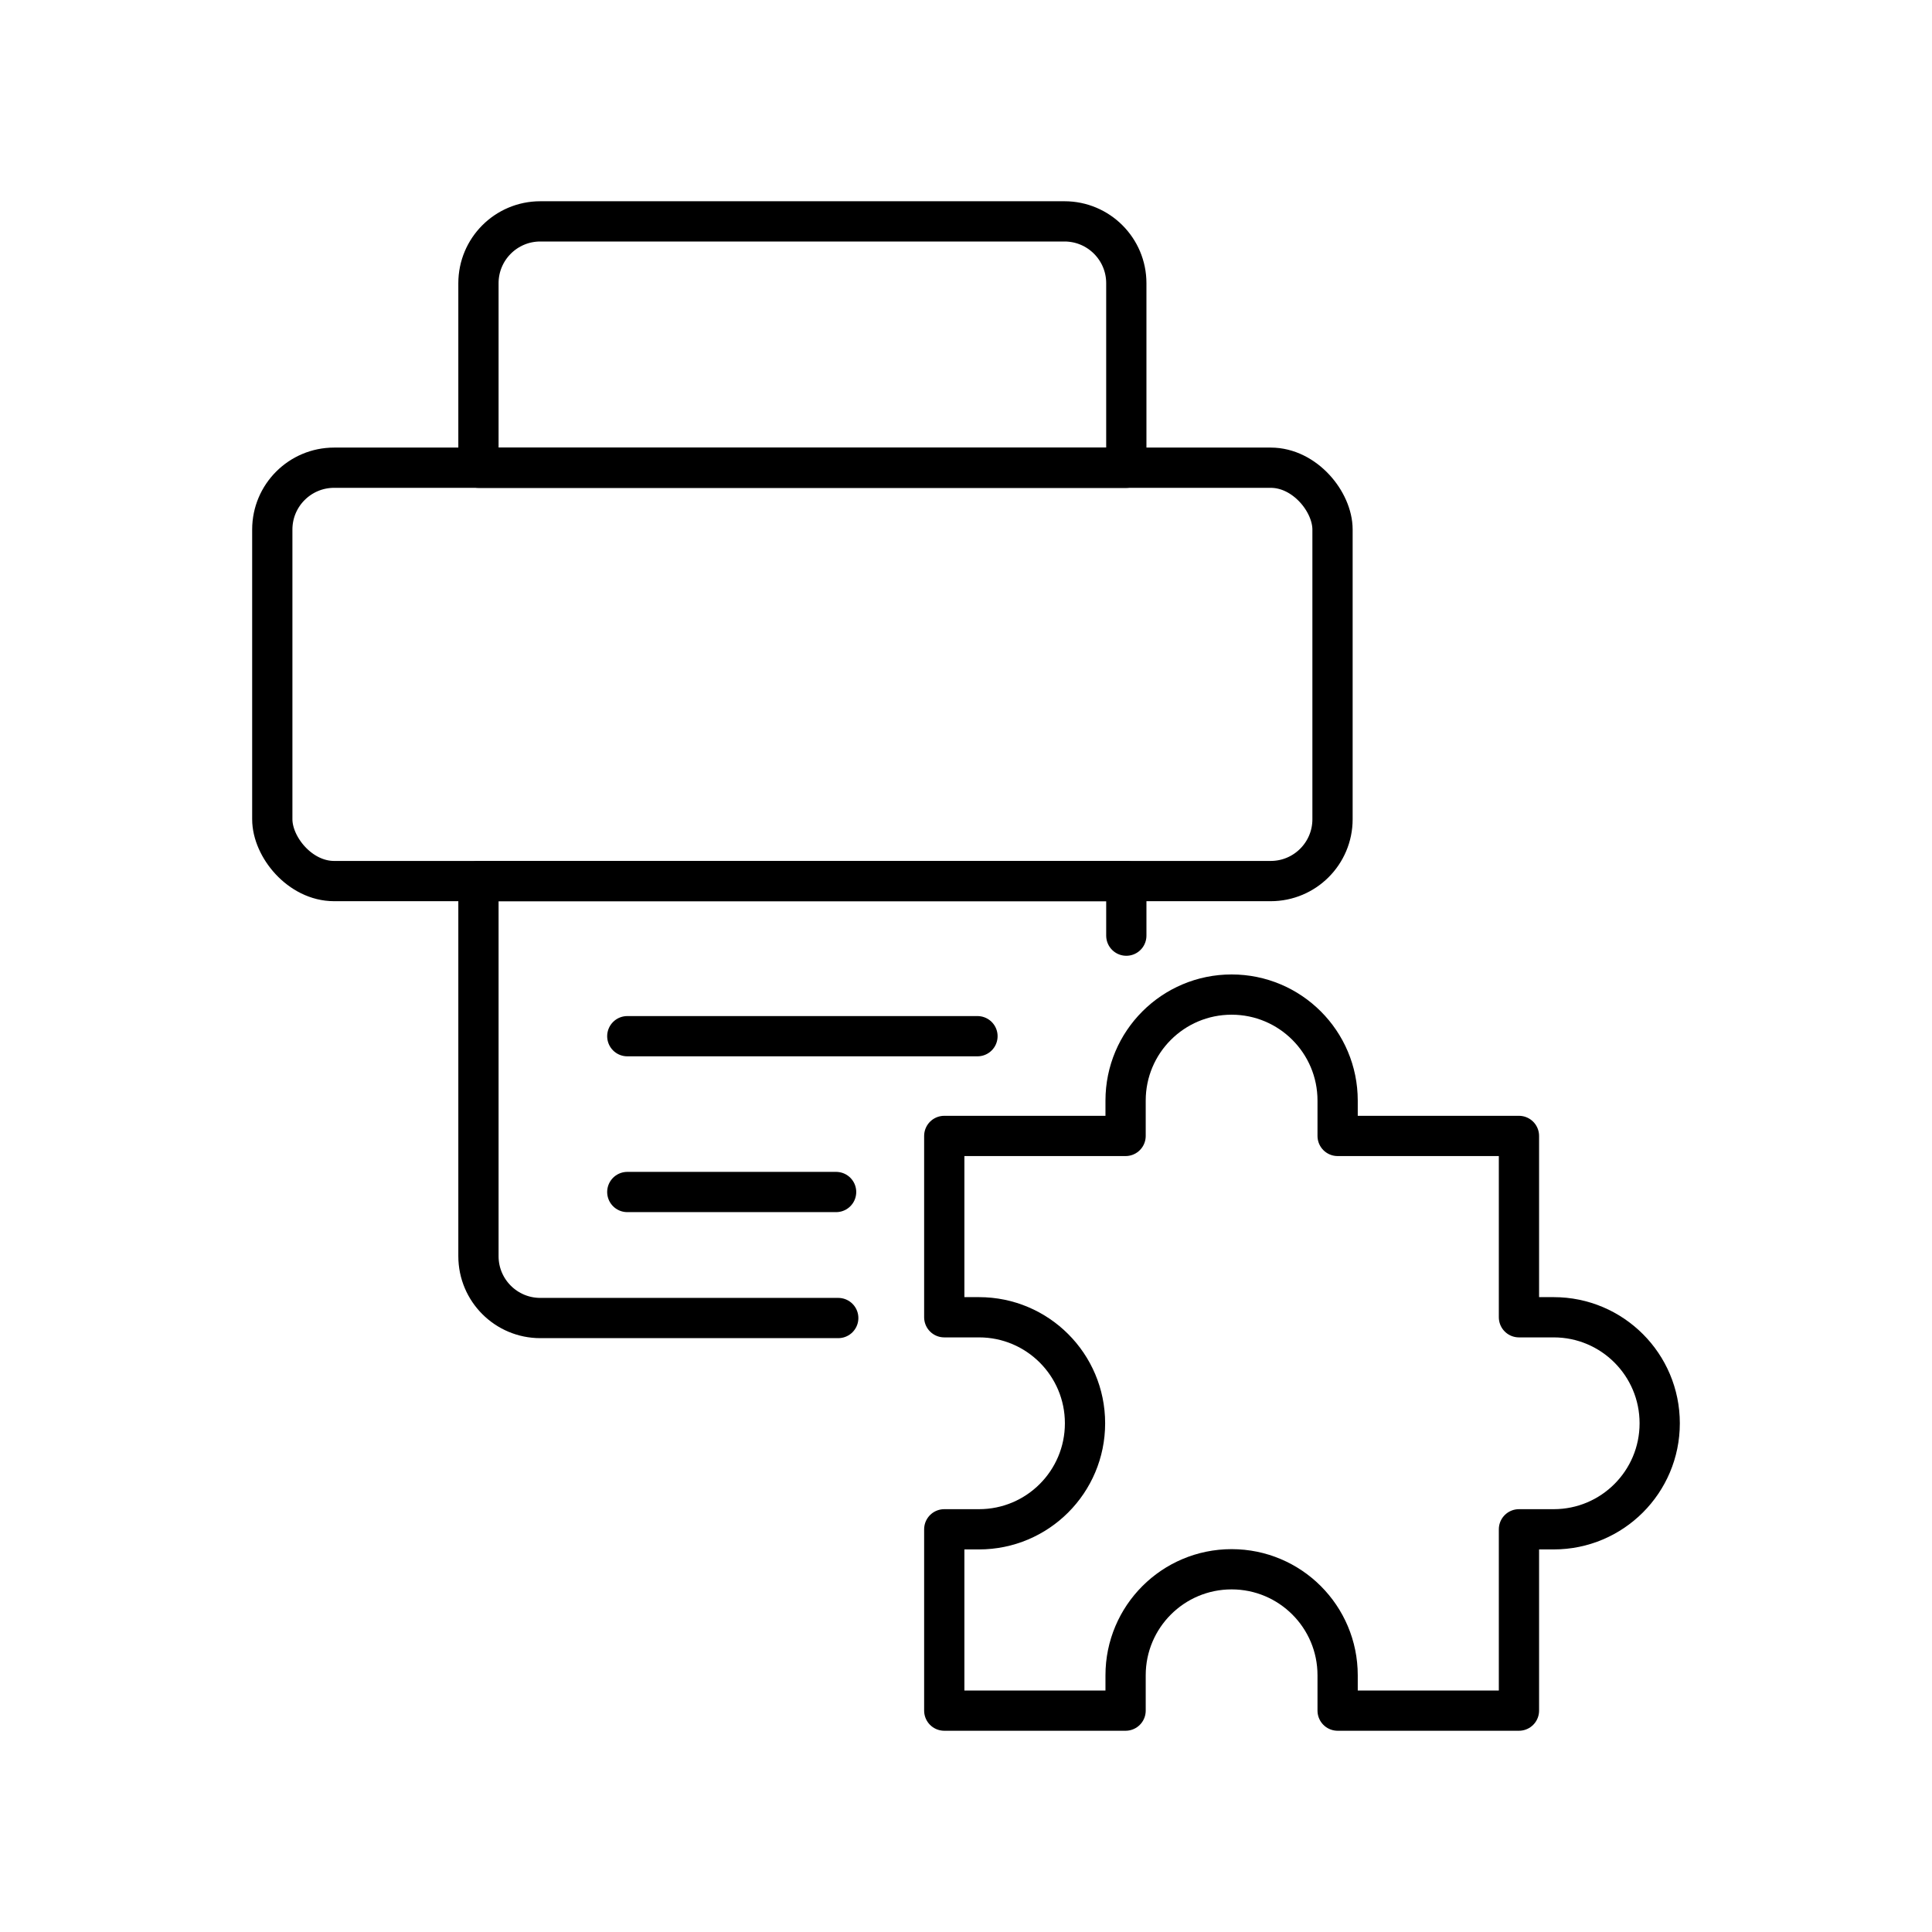 <?xml version="1.0" encoding="UTF-8"?><svg id="b" xmlns="http://www.w3.org/2000/svg" viewBox="0 0 48 48"><defs><style>.c{fill:none;stroke:#000;stroke-linecap:round;stroke-linejoin:round;}</style></defs><rect class="c" x="6.765" y="11.62" width="26.341" height="10.27" rx="1.536" ry="1.536"/><path class="c" d="m27.983,23.246v-1.355H11.887v9.319c0,.848.688,1.536,1.536,1.536h7.403"/><path class="c" d="m13.423,5.5h13.024c.848,0,1.536.688,1.536,1.536v4.585H11.887v-4.585c0-.848.688-1.536,1.536-1.536Z"/><line class="c" x1="15.585" y1="25.744" x2="24.285" y2="25.744"/><line class="c" x1="15.585" y1="29.615" x2="20.773" y2="29.615"/><path class="c" d="m38.601,32.727h-.863v-4.505h-4.505v-.878c0-1.455-1.179-2.634-2.634-2.634s-2.634,1.179-2.634,2.634v.878h-4.505v4.505h.863c1.455,0,2.634,1.179,2.634,2.634s-1.179,2.634-2.634,2.634h-.863v4.505h4.505v-.878c0-1.455,1.179-2.634,2.634-2.634s2.634,1.179,2.634,2.634v.878h4.505v-4.505h.863c1.455,0,2.634-1.179,2.634-2.634s-1.179-2.634-2.634-2.634Z"/></svg>